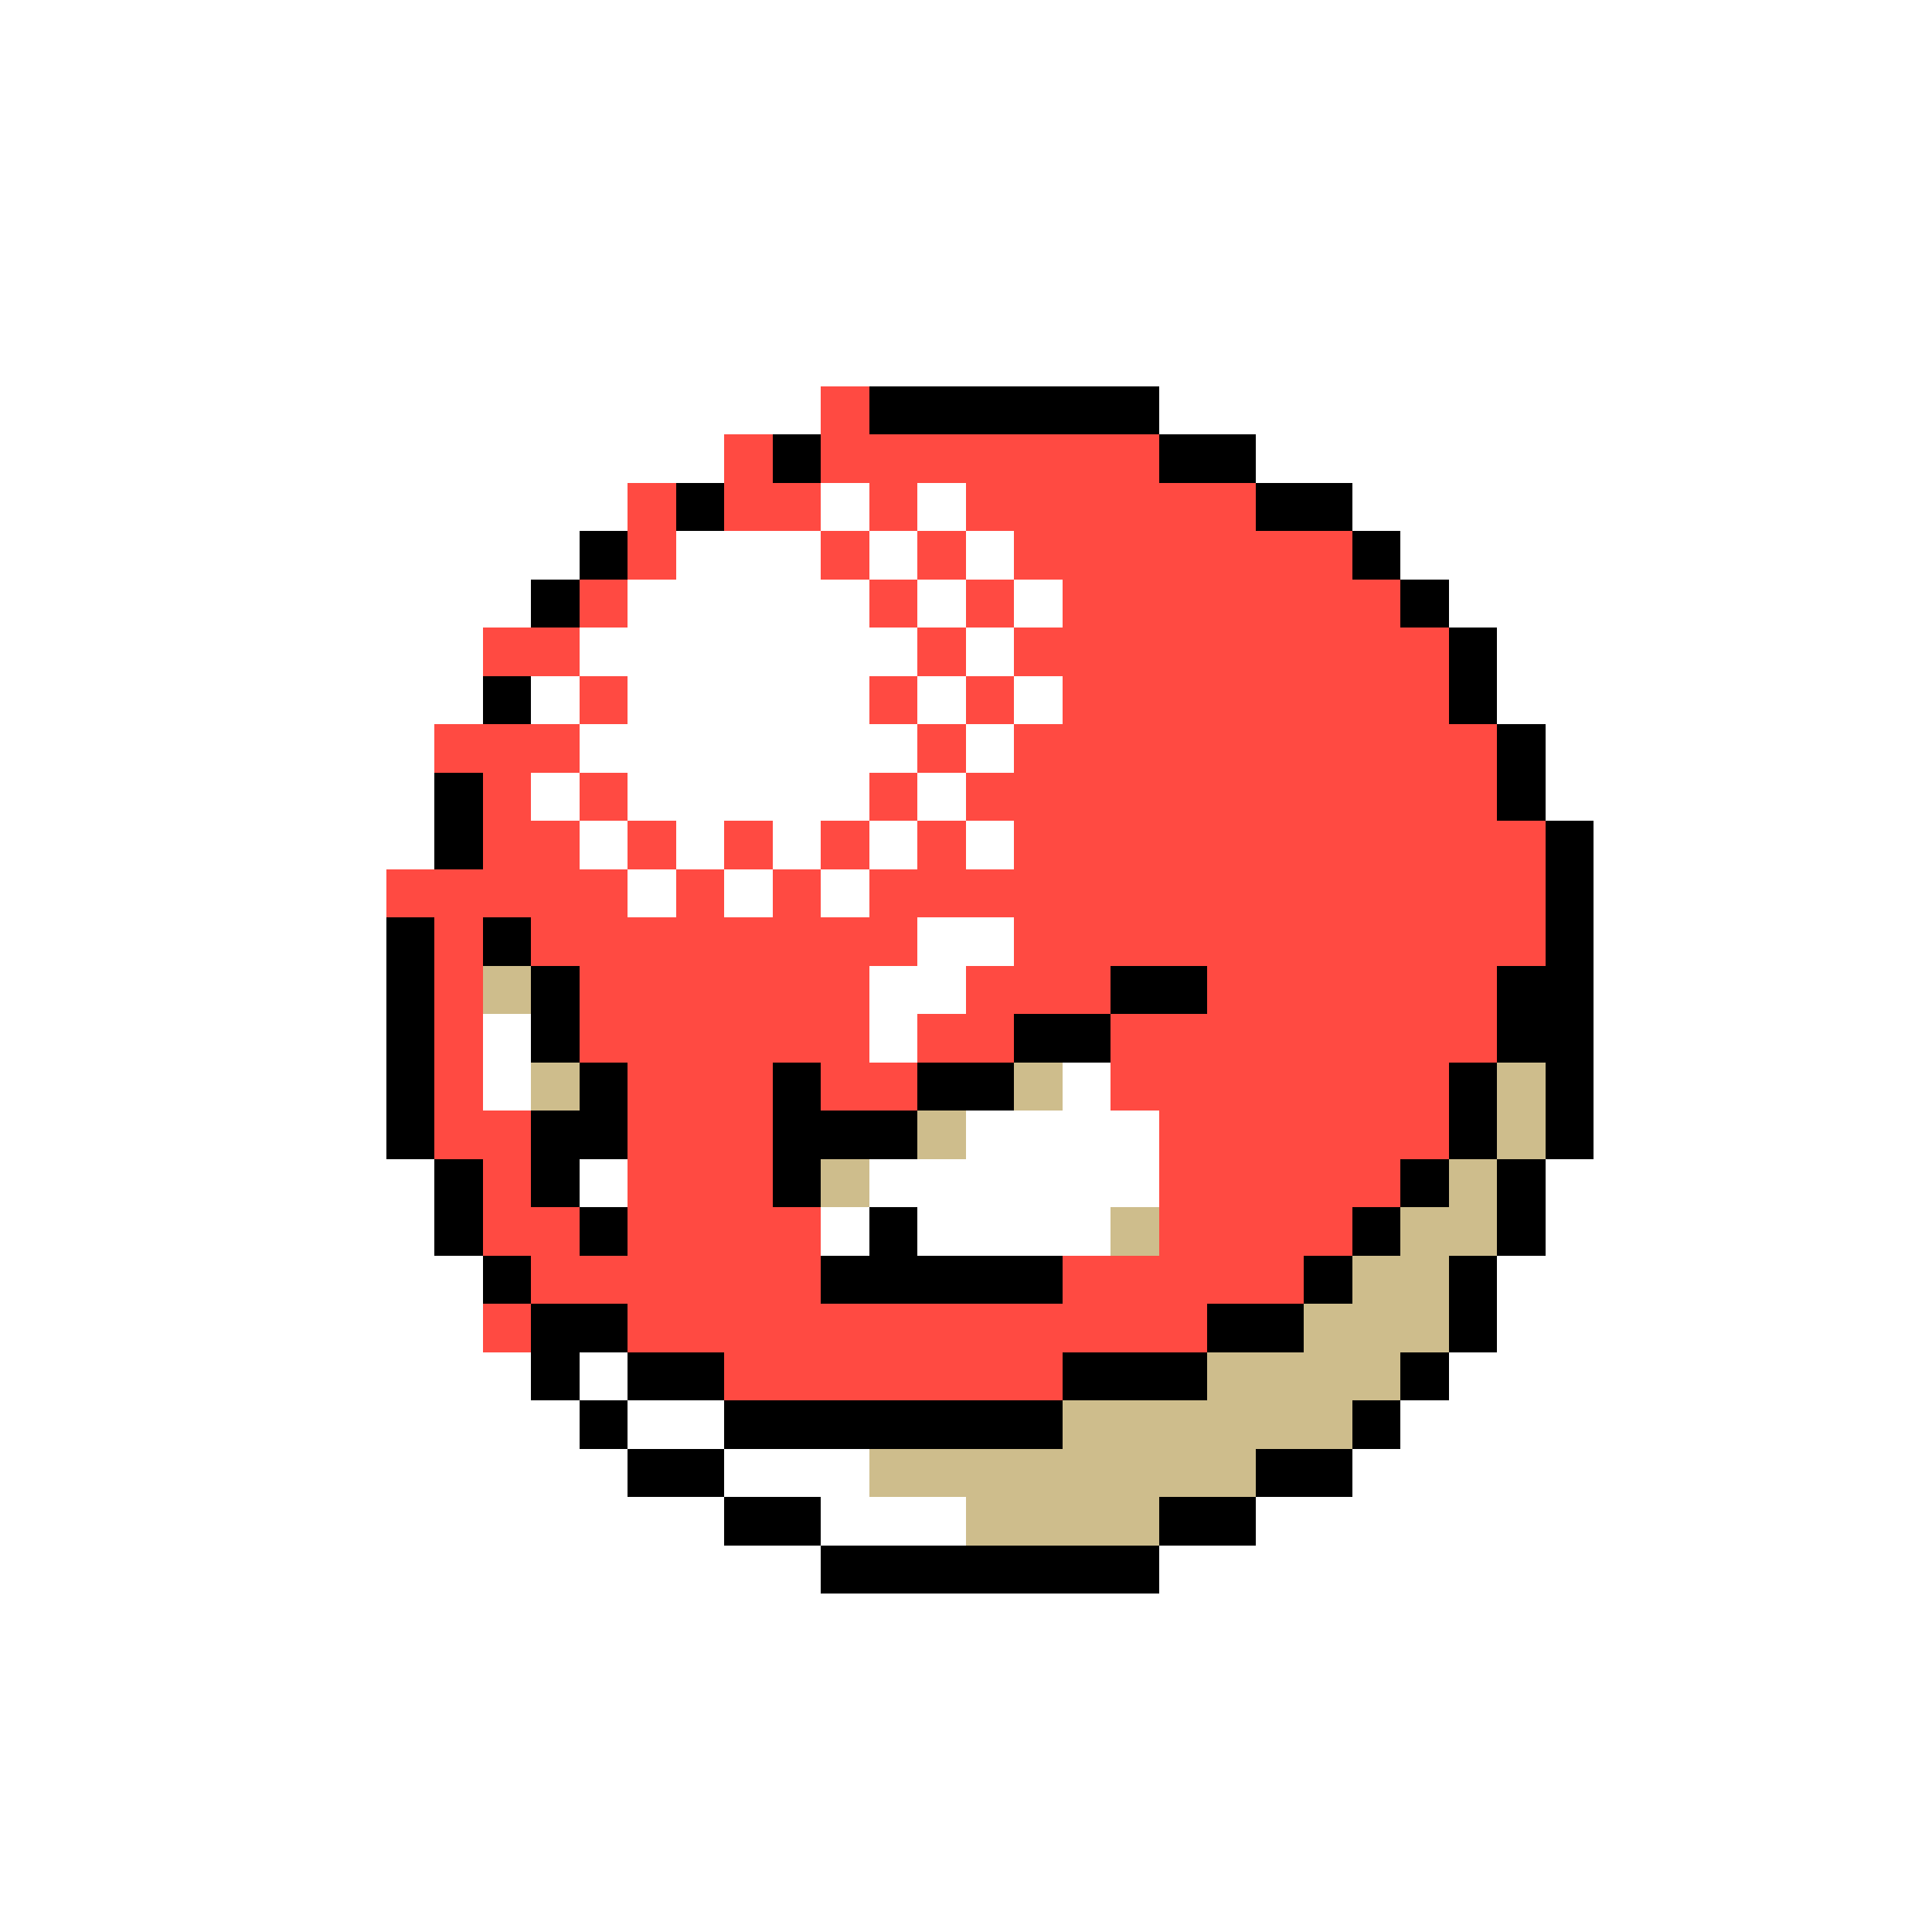 <svg xmlns="http://www.w3.org/2000/svg" viewBox="0 -0.5 40 40" shape-rendering="crispEdges">
<rect x="0" y="-0.5" width="40" height="40" fill="#333333" stroke="none"/>
<path stroke="#ffffff" d="M0 0h40M0 1h40M0 2h40M0 3h40M0 4h40M0 5h40M0 6h40M0 7h40M0 8h17M24 8h16M0 9h15M26 9h14M0 10h13M17 10h1M19 10h1M28 10h12M0 11h12M14 11h3M18 11h1M20 11h1M29 11h11M0 12h11M13 12h5M19 12h1M21 12h1M30 12h10M0 13h10M12 13h7M20 13h1M31 13h9M0 14h10M11 14h1M13 14h5M19 14h1M21 14h1M31 14h9M0 15h9M12 15h7M20 15h1M32 15h8M0 16h9M11 16h1M13 16h5M19 16h1M32 16h8M0 17h9M12 17h1M14 17h1M16 17h1M18 17h1M20 17h1M33 17h7M0 18h8M13 18h1M15 18h1M17 18h1M33 18h7M0 19h8M19 19h2M33 19h7M0 20h8M18 20h2M33 20h7M0 21h8M10 21h1M18 21h1M33 21h7M0 22h8M10 22h1M22 22h1M33 22h7M0 23h8M20 23h4M33 23h7M0 24h9M12 24h1M18 24h6M32 24h8M0 25h9M17 25h1M19 25h4M32 25h8M0 26h10M31 26h9M0 27h10M31 27h9M0 28h11M12 28h1M30 28h10M0 29h12M13 29h2M29 29h11M0 30h13M15 30h3M28 30h12M0 31h15M17 31h3M26 31h14M0 32h17M24 32h16M0 33h40M0 34h40M0 35h40M0 36h40M0 37h40M0 38h40M0 39h40" />
<path stroke="#ff4a42" d="M17 8h1M15 9h1M17 9h7M13 10h1M15 10h2M18 10h1M20 10h6M13 11h1M17 11h1M19 11h1M21 11h7M12 12h1M18 12h1M20 12h1M22 12h7M10 13h2M19 13h1M21 13h9M12 14h1M18 14h1M20 14h1M22 14h8M9 15h3M19 15h1M21 15h10M10 16h1M12 16h1M18 16h1M20 16h11M10 17h2M13 17h1M15 17h1M17 17h1M19 17h1M21 17h11M8 18h5M14 18h1M16 18h1M18 18h14M9 19h1M11 19h8M21 19h11M9 20h1M12 20h6M20 20h3M25 20h6M9 21h1M12 21h6M19 21h2M23 21h8M9 22h1M13 22h3M17 22h2M23 22h7M9 23h2M13 23h3M24 23h6M10 24h1M13 24h3M24 24h5M10 25h2M13 25h4M24 25h4M11 26h6M22 26h5M10 27h1M13 27h12M15 28h7" />
<path stroke="#000000" d="M18 8h6M16 9h1M24 9h2M14 10h1M26 10h2M12 11h1M28 11h1M11 12h1M29 12h1M30 13h1M10 14h1M30 14h1M31 15h1M9 16h1M31 16h1M9 17h1M32 17h1M32 18h1M8 19h1M10 19h1M32 19h1M8 20h1M11 20h1M23 20h2M31 20h2M8 21h1M11 21h1M21 21h2M31 21h2M8 22h1M12 22h1M16 22h1M19 22h2M30 22h1M32 22h1M8 23h1M11 23h2M16 23h3M30 23h1M32 23h1M9 24h1M11 24h1M16 24h1M29 24h1M31 24h1M9 25h1M12 25h1M18 25h1M28 25h1M31 25h1M10 26h1M17 26h5M27 26h1M30 26h1M11 27h2M25 27h2M30 27h1M11 28h1M13 28h2M22 28h3M29 28h1M12 29h1M15 29h7M28 29h1M13 30h2M26 30h2M15 31h2M24 31h2M17 32h7" />
<path stroke="#cebd8c" d="M10 20h1M11 22h1M21 22h1M31 22h1M19 23h1M31 23h1M17 24h1M30 24h1M23 25h1M29 25h2M28 26h2M27 27h3M25 28h4M22 29h6M18 30h8M20 31h4" />
</svg>